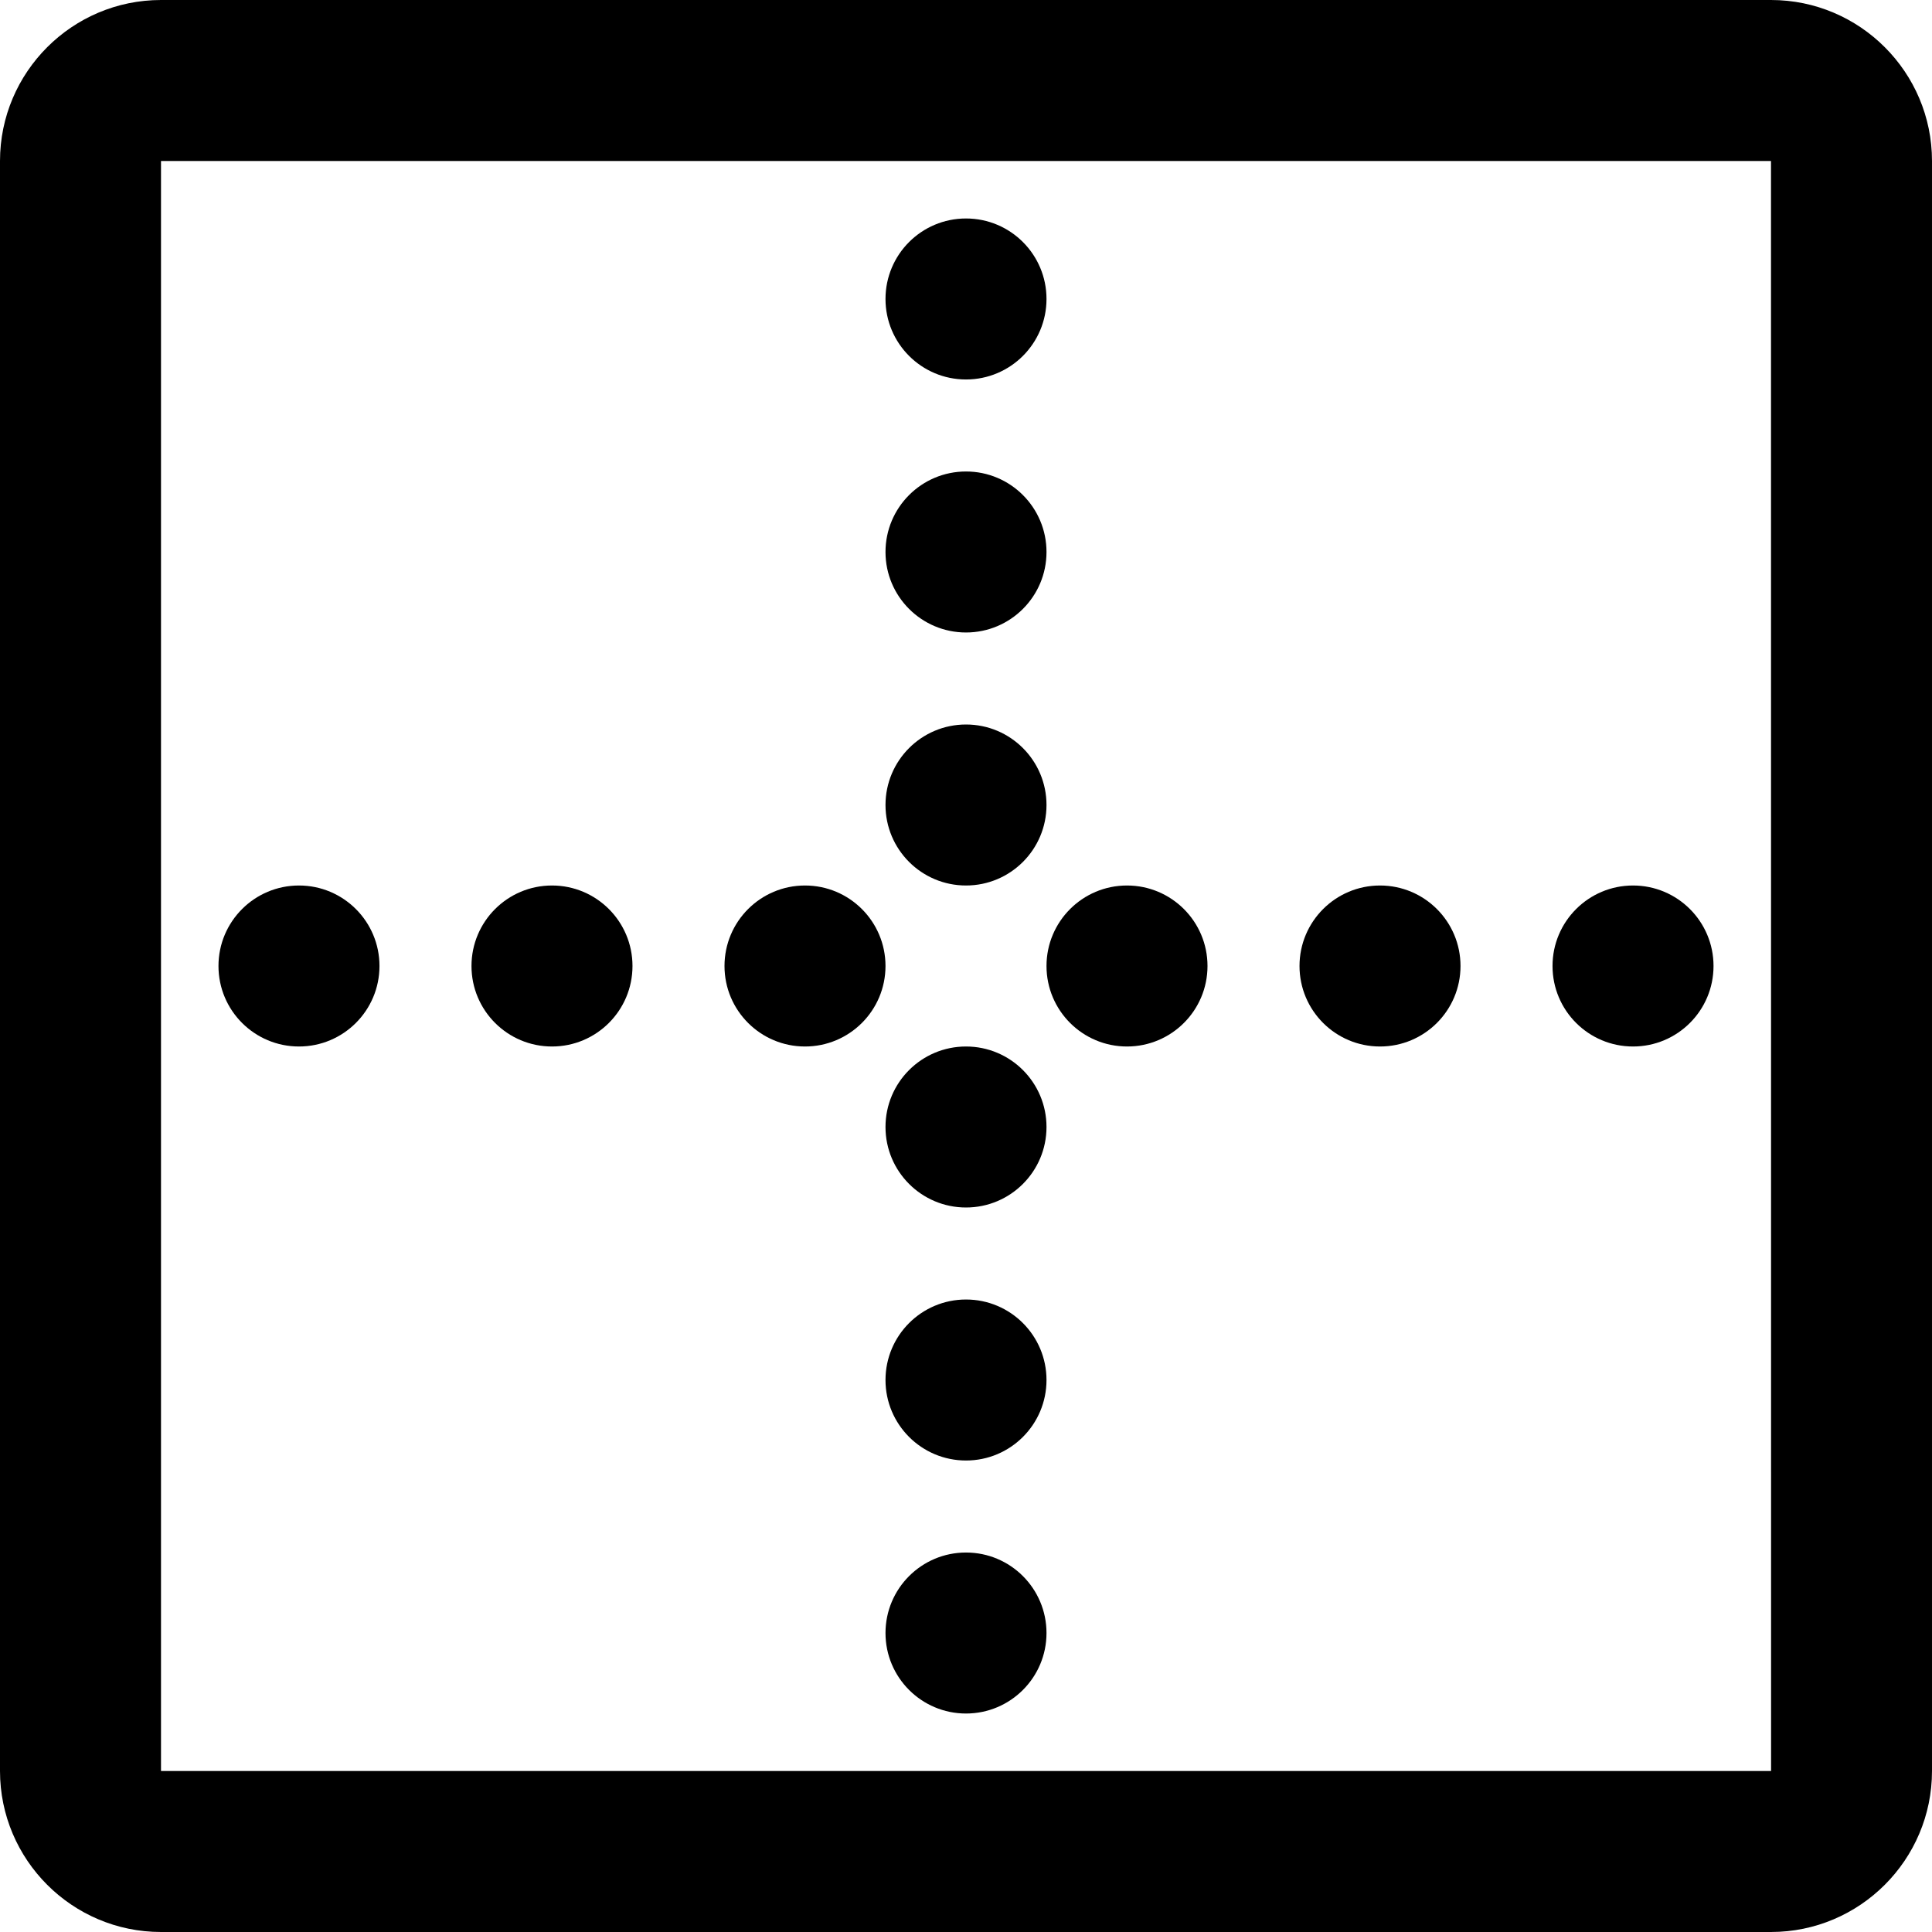 <?xml version="1.0" encoding="utf-8"?>
<!-- Generator: Adobe Illustrator 19.2.0, SVG Export Plug-In . SVG Version: 6.00 Build 0)  -->
<svg version="1.1" xmlns="http://www.w3.org/2000/svg" xmlns:xlink="http://www.w3.org/1999/xlink" x="0px" y="0px" width="24px"
	 height="24px" viewBox="0 0 24 24" enable-background="new 0 0 24 24" xml:space="preserve">
<g id="Filled_Icon">
	<g>
		<path d="M22,0H2C0.897,0,0,0.897,0,2v20c0,1.103,0.897,2,2,2h20c1.103,0,2-0.897,2-2V2C24,0.897,23.103,0,22,0z M2,22V2h20
			l0.001,20H2z"/>
		<circle cx="12" cy="3.714" r="1"/>
		<circle cx="12" cy="6.857" r="1"/>
		<circle cx="12" cy="10" r="1"/>
		<circle cx="12" cy="14" r="1"/>
		<circle cx="12" cy="17.143" r="1"/>
		<circle cx="12" cy="20.286" r="1"/>
		<circle cx="3.714" cy="12" r="1"/>
		<circle cx="6.857" cy="12" r="1"/>
		<circle cx="10" cy="12" r="1"/>
		<circle cx="14" cy="12" r="1"/>
		<circle cx="17.143" cy="12" r="1"/>
		<circle cx="20.286" cy="12" r="1"/>
	</g>
</g>
<g id="Invisible_Shape">
	<rect fill="none" width="24" height="24"/>
</g>
</svg>
